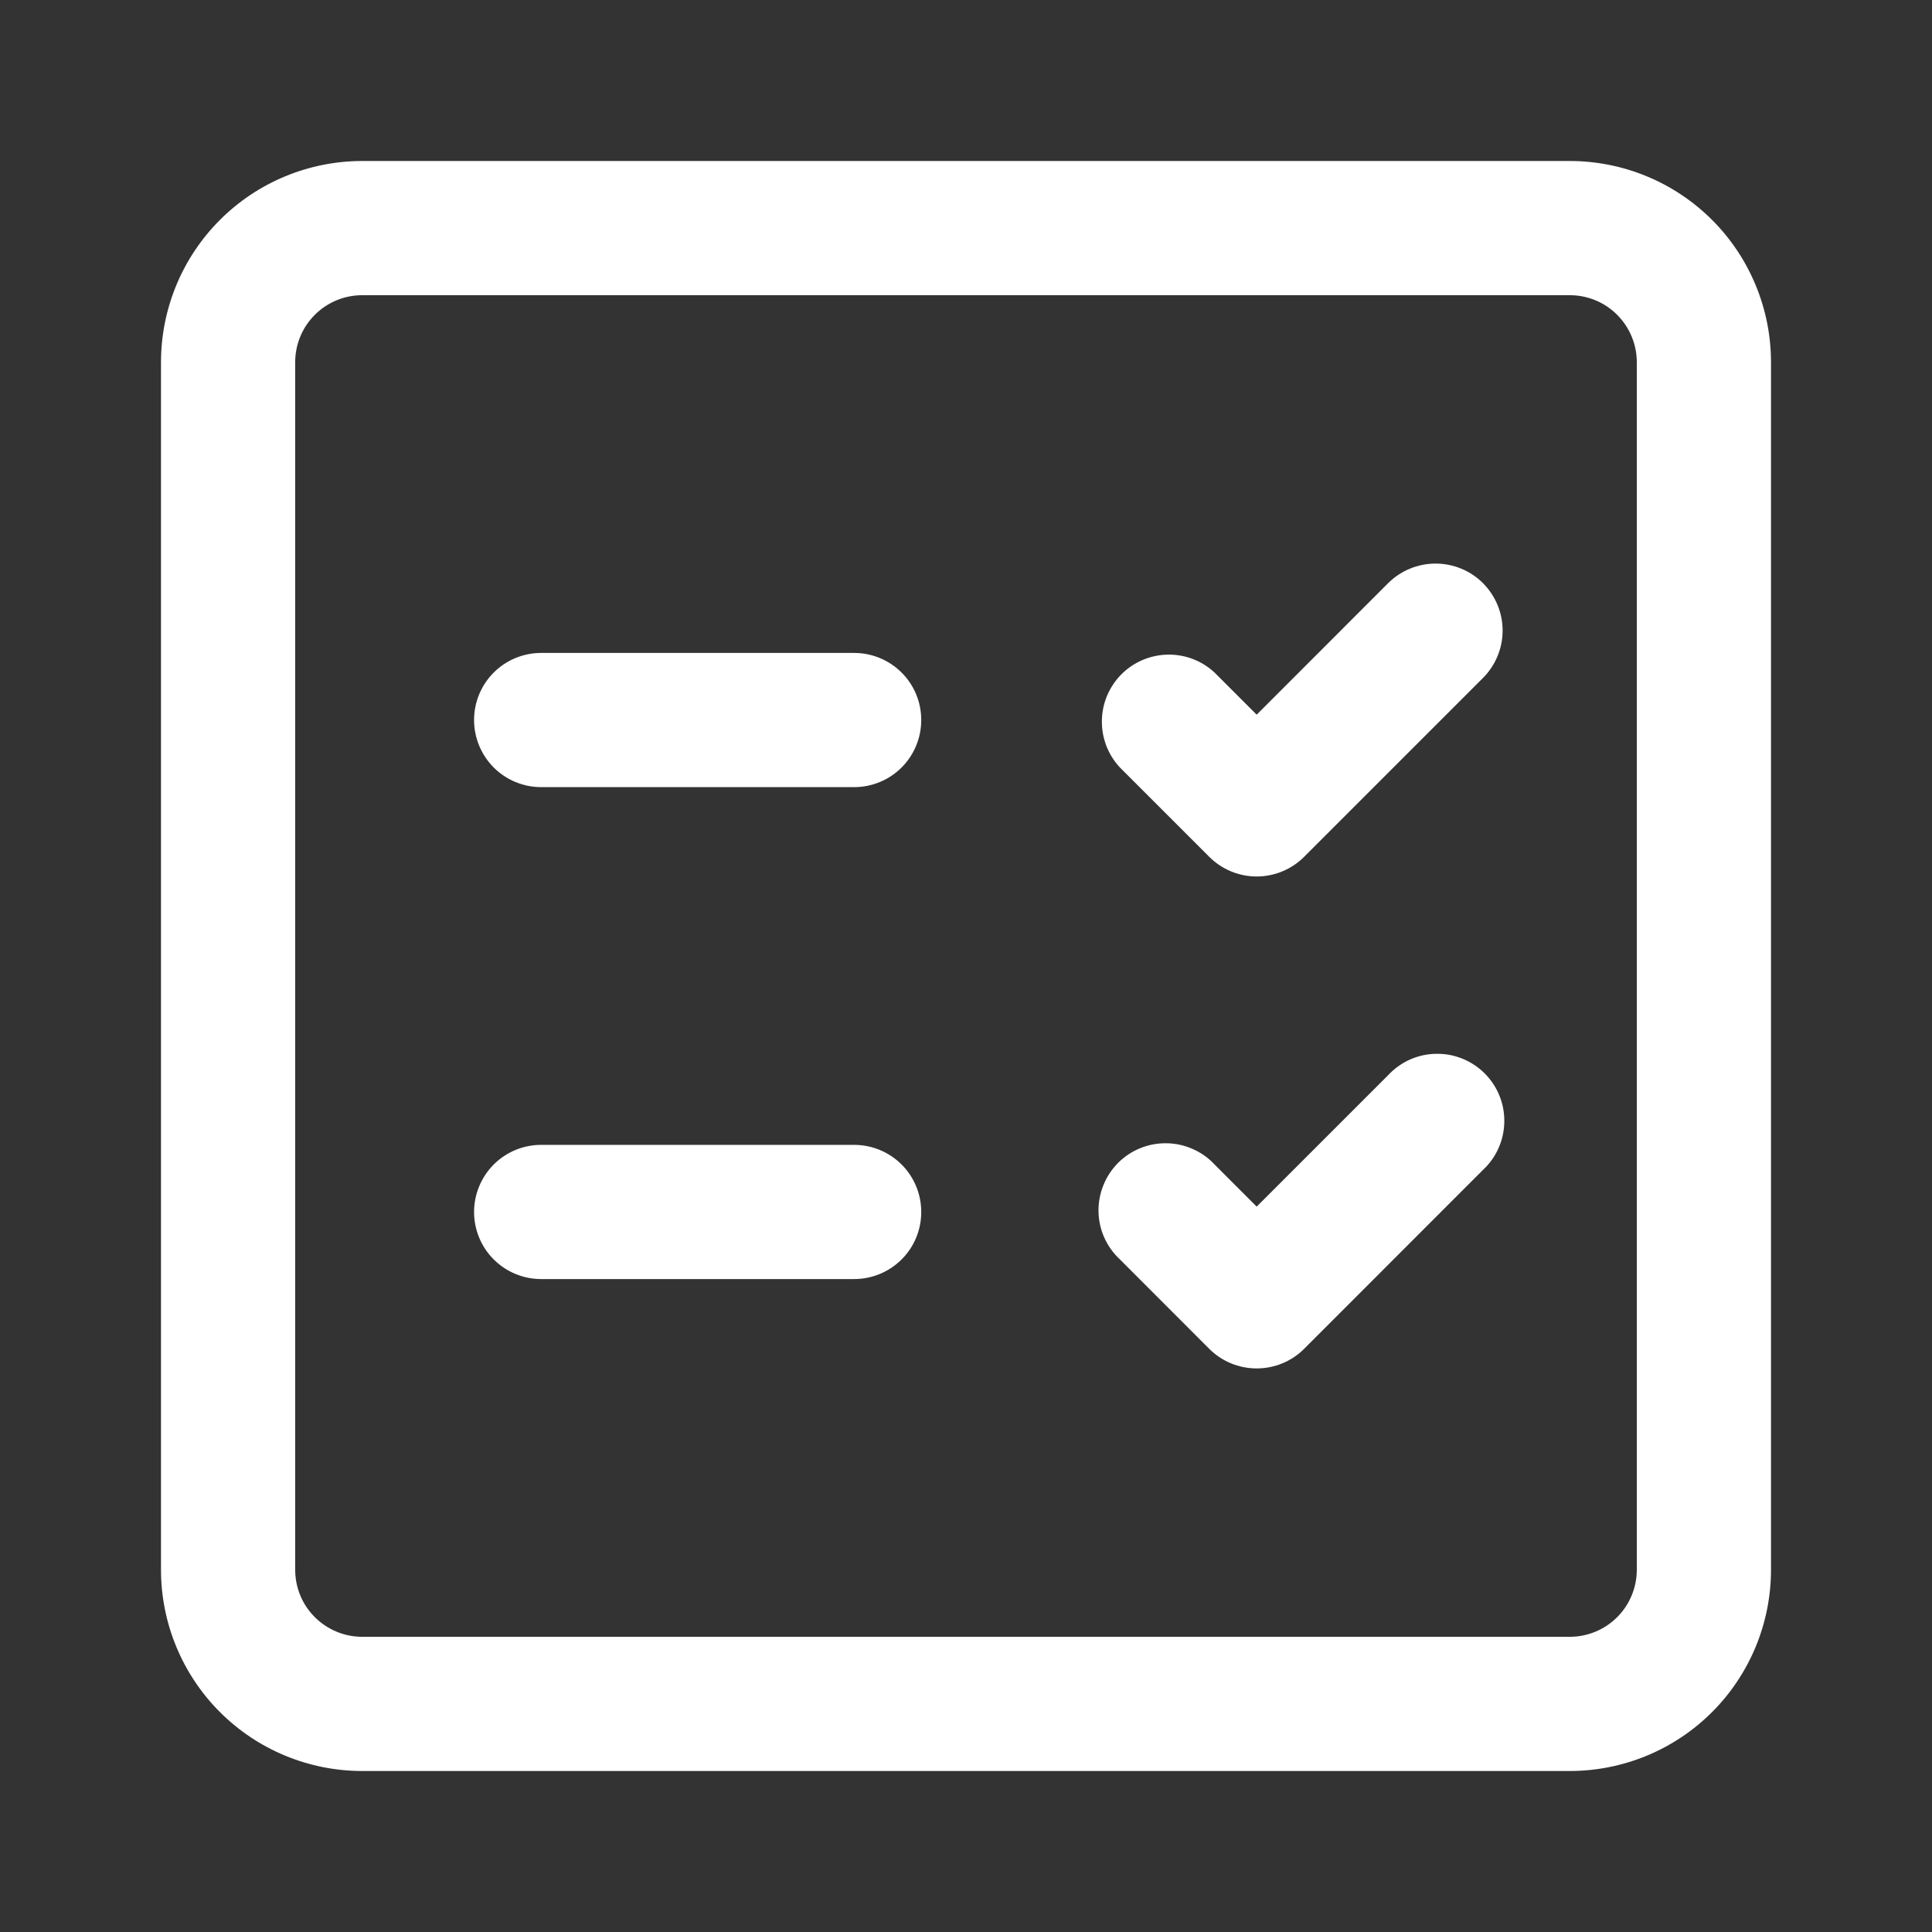 <svg width="24" height="24" viewBox="0 0 24 24" fill="none" xmlns="http://www.w3.org/2000/svg">
<rect x="0" y="0" width="24" height="24" fill="#333333" stroke="none"/>
<path d="M5.889 15.056C5.889 14.835 5.977 14.623 6.133 14.466C6.289 14.31 6.501 14.222 6.722 14.222L10.611 14.222C10.832 14.222 11.044 14.31 11.2 14.466C11.357 14.623 11.444 14.835 11.444 15.056C11.444 15.277 11.357 15.489 11.2 15.645C11.044 15.801 10.832 15.889 10.611 15.889L6.722 15.889C6.501 15.889 6.289 15.801 6.133 15.645C5.977 15.489 5.889 15.277 5.889 15.056ZM6.722 8.111C6.501 8.111 6.289 8.199 6.133 8.355C5.977 8.511 5.889 8.723 5.889 8.944C5.889 9.165 5.977 9.377 6.133 9.534C6.289 9.69 6.501 9.778 6.722 9.778L10.611 9.778C10.832 9.778 11.044 9.69 11.2 9.534C11.357 9.377 11.444 9.165 11.444 8.944C11.444 8.723 11.357 8.511 11.2 8.355C11.044 8.199 10.832 8.111 10.611 8.111L6.722 8.111ZM18.422 7.244C18.578 7.401 18.666 7.612 18.666 7.833C18.666 8.054 18.578 8.266 18.422 8.422L16.2 10.644C16.044 10.8 15.832 10.888 15.611 10.888C15.39 10.888 15.178 10.8 15.022 10.644L13.911 9.533C13.764 9.375 13.684 9.166 13.688 8.951C13.691 8.735 13.779 8.529 13.931 8.376C14.084 8.223 14.29 8.136 14.506 8.132C14.722 8.128 14.931 8.208 15.089 8.356L15.611 8.878L17.244 7.244C17.401 7.088 17.613 7.001 17.833 7.001C18.054 7.001 18.266 7.088 18.422 7.244ZM18.422 14.533C18.504 14.457 18.57 14.365 18.615 14.263C18.661 14.161 18.685 14.05 18.687 13.938C18.689 13.826 18.669 13.715 18.627 13.612C18.585 13.508 18.523 13.414 18.443 13.334C18.364 13.255 18.27 13.193 18.166 13.151C18.062 13.109 17.951 13.088 17.839 13.091C17.727 13.092 17.617 13.117 17.515 13.162C17.413 13.208 17.321 13.274 17.244 13.356L15.611 14.989L15.089 14.467C15.013 14.385 14.921 14.319 14.818 14.274C14.716 14.228 14.606 14.204 14.494 14.202C14.382 14.2 14.271 14.22 14.167 14.262C14.063 14.304 13.969 14.366 13.89 14.445C13.811 14.525 13.748 14.619 13.707 14.723C13.665 14.826 13.644 14.938 13.646 15.05C13.648 15.161 13.672 15.272 13.718 15.374C13.764 15.476 13.829 15.568 13.911 15.644L15.022 16.756C15.178 16.912 15.39 16.999 15.611 16.999C15.832 16.999 16.044 16.912 16.2 16.756L18.422 14.533ZM4.5 2C3.837 2 3.201 2.263 2.732 2.732C2.263 3.201 2 3.837 2 4.5L2 19.5C2 20.163 2.263 20.799 2.732 21.268C3.201 21.737 3.837 22 4.5 22L19.5 22C20.163 22 20.799 21.737 21.268 21.268C21.737 20.799 22 20.163 22 19.5L22 4.5C22 3.837 21.737 3.201 21.268 2.732C20.799 2.263 20.163 2 19.5 2L4.5 2ZM3.667 4.5C3.667 4.279 3.754 4.067 3.911 3.911C4.067 3.754 4.279 3.667 4.5 3.667L19.5 3.667C19.721 3.667 19.933 3.754 20.089 3.911C20.245 4.067 20.333 4.279 20.333 4.5L20.333 19.5C20.333 19.721 20.245 19.933 20.089 20.089C19.933 20.245 19.721 20.333 19.5 20.333L4.5 20.333C4.279 20.333 4.067 20.245 3.911 20.089C3.754 19.933 3.667 19.721 3.667 19.5L3.667 4.5Z" fill="white"/>
</svg>
